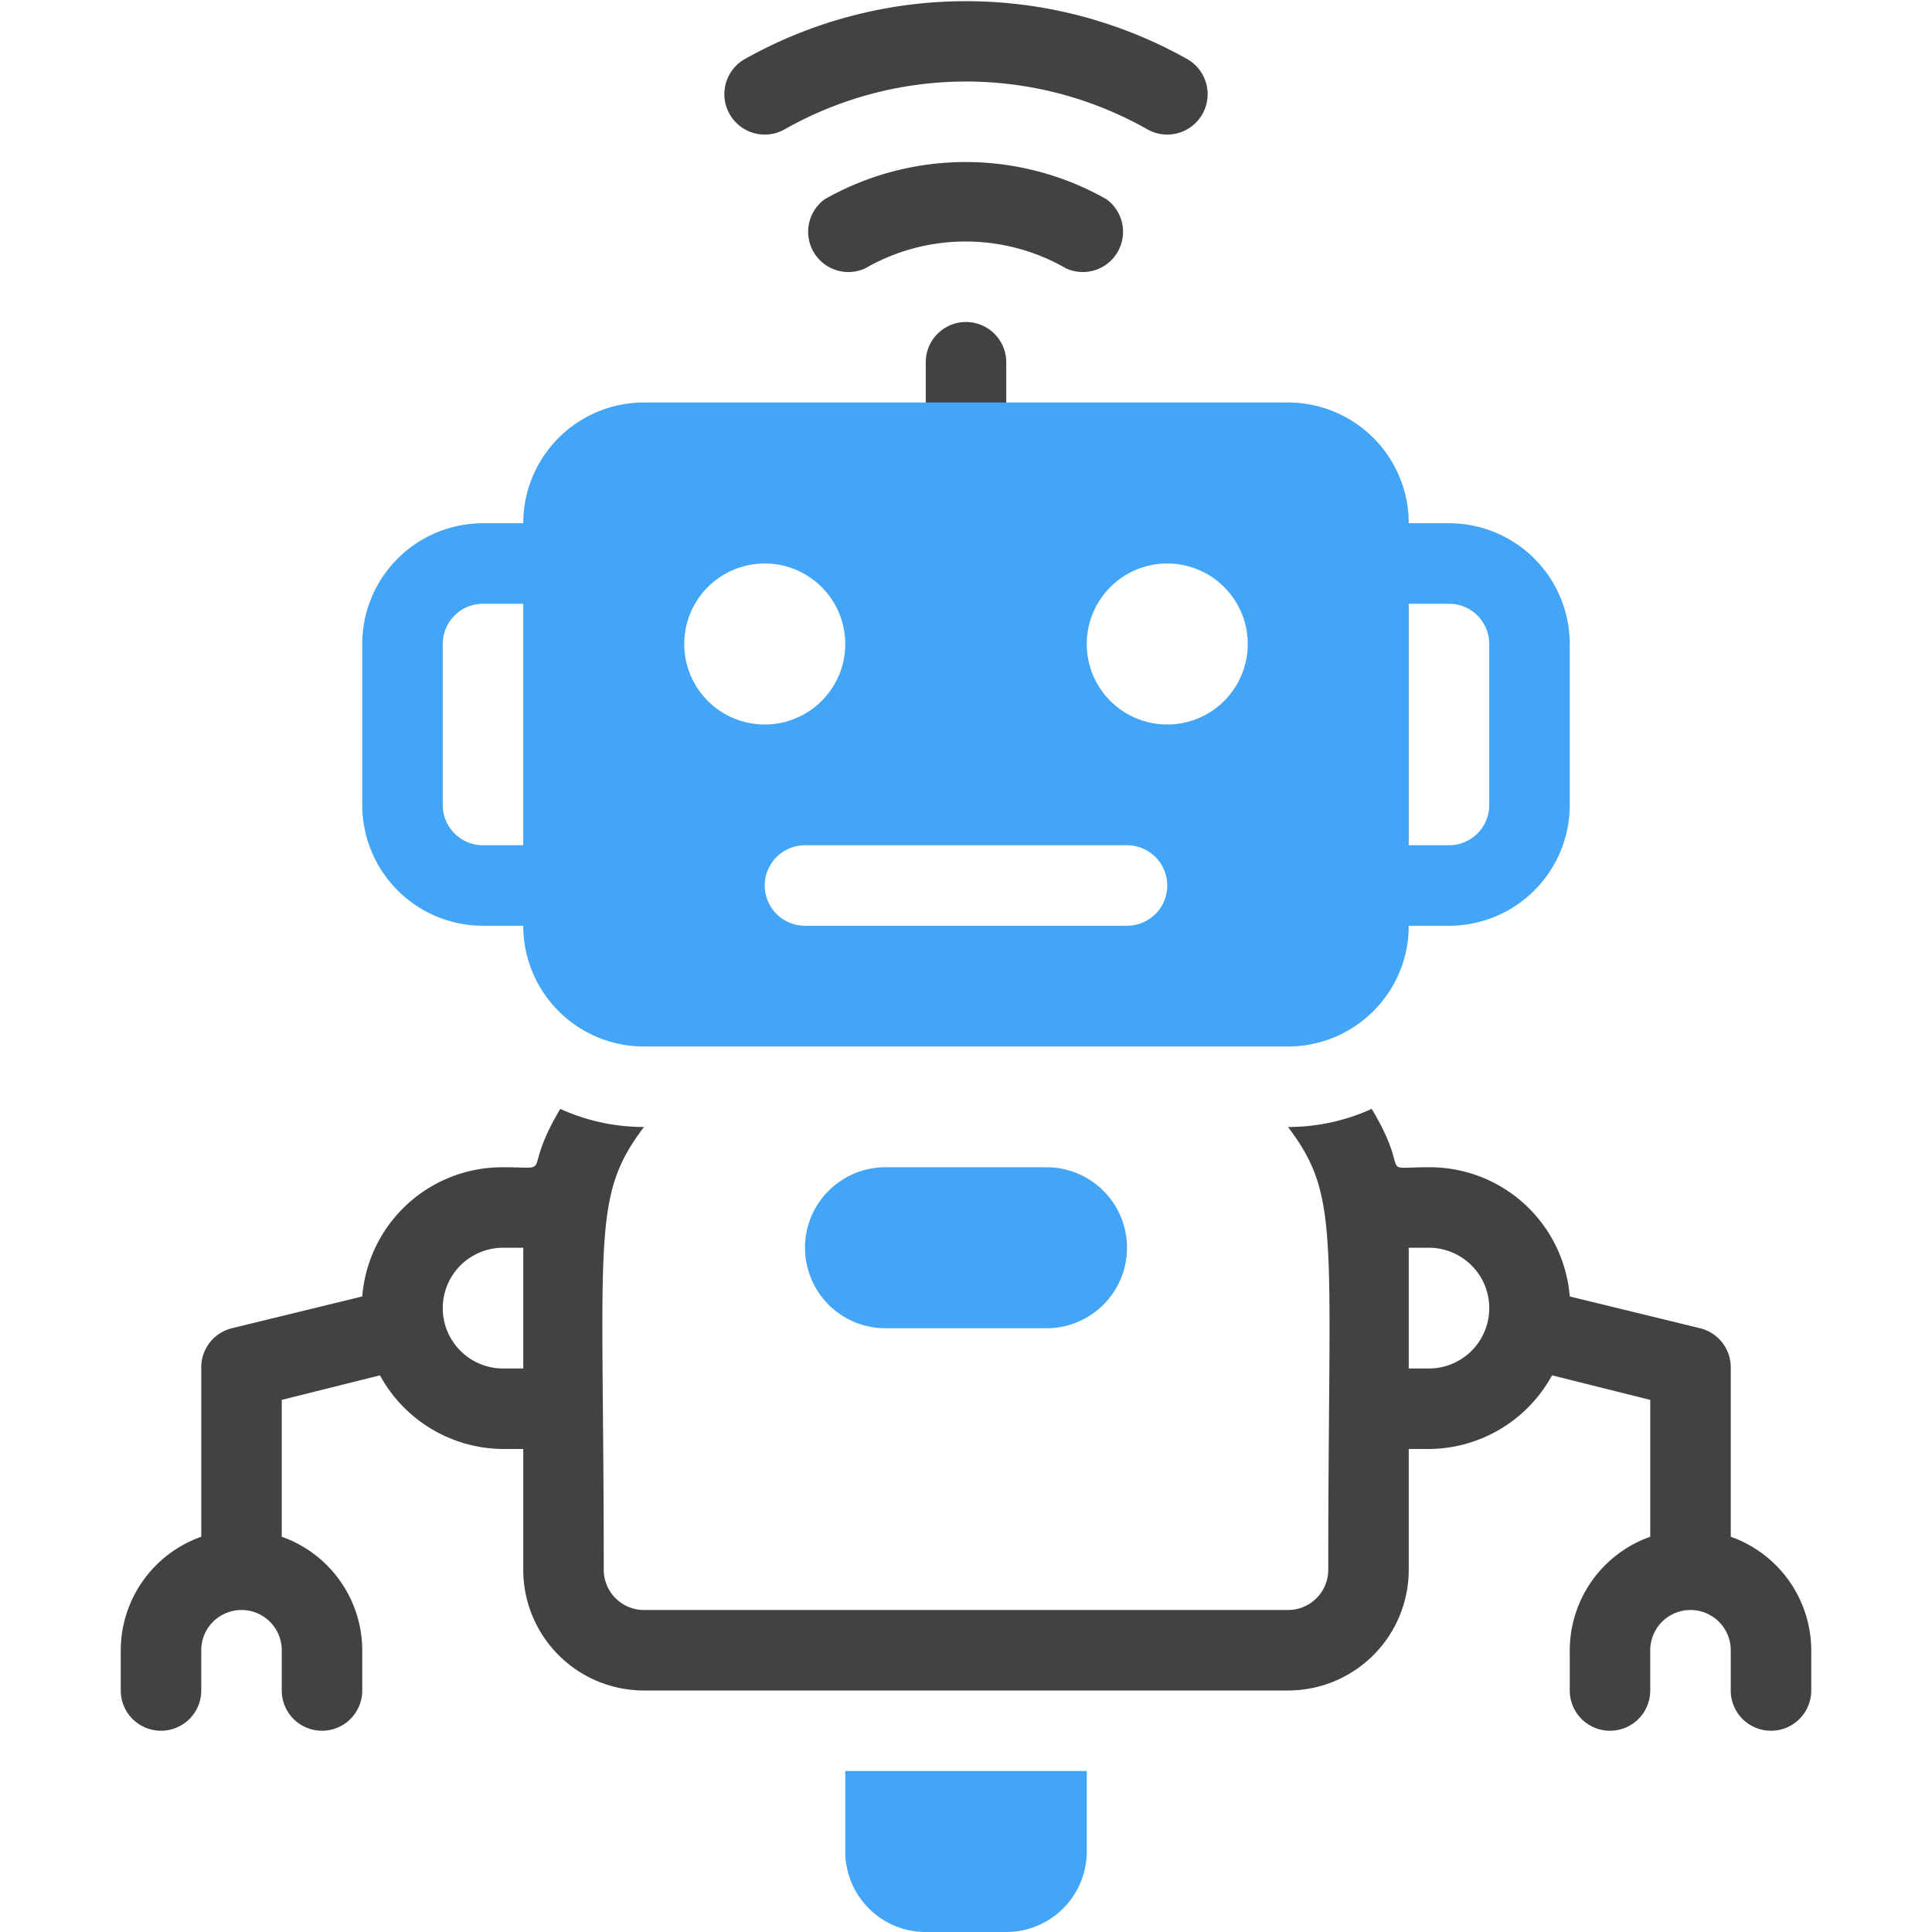 <svg xmlns="http://www.w3.org/2000/svg" viewBox="0 0 48 48"><g data-name="Robot Assistant"><path fill="#424242" d="M28.5 3.21a9.14 9.14 0 0 0-9 0 1 1 0 0 1-1-1.74 11.22 11.22 0 0 1 11 0 1 1 0 0 1-1 1.74zm-2.01 3.46a5 5 0 0 0-5 0 1 1 0 0 1-1-1.72 7.09 7.09 0 0 1 7 0 1 1 0 0 1-1 1.72zM23 11V9a1 1 0 0 1 2 0v2a1 1 0 0 1-2 0z"/><path fill="#42a5f5" d="M36 13h-1a3 3 0 0 0-3-3H16a3 3 0 0 0-3 3h-1a3 3 0 0 0-3 3v4a3 3 0 0 0 3 3h1a3 3 0 0 0 3 3h16a3 3 0 0 0 3-3h1a3 3 0 0 0 3-3v-4a3 3 0 0 0-3-3zm-23 8h-1a1 1 0 0 1-1-1v-4a1 1 0 0 1 1-1h1zm4-5a2 2 0 1 1 2 2 2 2 0 0 1-2-2zm11 7h-8a1 1 0 0 1 0-2h8a1 1 0 0 1 0 2zm1-5a2 2 0 1 1 2-2 2 2 0 0 1-2 2zm8 2a1 1 0 0 1-1 1h-1v-6h1a1 1 0 0 1 1 1zM21 44h6v2a2 2 0 0 1-2 2h-2a2 2 0 0 1-2-2v-2z"/><path fill="#424242" d="M43 38.18V34a1 1 0 0 0-.76-1L39 32.21A3.49 3.49 0 0 0 35.5 29c-1.33 0-.4.25-1.42-1.45A5 5 0 0 1 32 28c1.31 1.73 1 2.65 1 11a1 1 0 0 1-1 1H16a1 1 0 0 1-1-1c0-8.29-.32-9.26 1-11a5 5 0 0 1-2.08-.45c-1 1.68-.1 1.45-1.42 1.45A3.49 3.49 0 0 0 9 32.21L5.76 33A1 1 0 0 0 5 34v4.18A3 3 0 0 0 3 41v1a1 1 0 0 0 2 0v-1a1 1 0 0 1 2 0v1a1 1 0 0 0 2 0v-1a3 3 0 0 0-2-2.82v-3.4l2.44-.61A3.51 3.51 0 0 0 12.5 36h.5v3a3 3 0 0 0 3 3h16a3 3 0 0 0 3-3v-3h.5a3.51 3.51 0 0 0 3.06-1.83l2.44.61v3.4A3 3 0 0 0 39 41v1a1 1 0 0 0 2 0v-1a1 1 0 0 1 2 0v1a1 1 0 0 0 2 0v-1a3 3 0 0 0-2-2.82ZM13 34h-.5a1.5 1.5 0 0 1 0-3h.5Zm22.5 0H35v-3h.5a1.5 1.5 0 0 1 0 3Z"/><path fill="#42a5f5" d="M26 33h-4a2 2 0 0 1 0-4h4a2 2 0 0 1 0 4Z"/></g></svg>